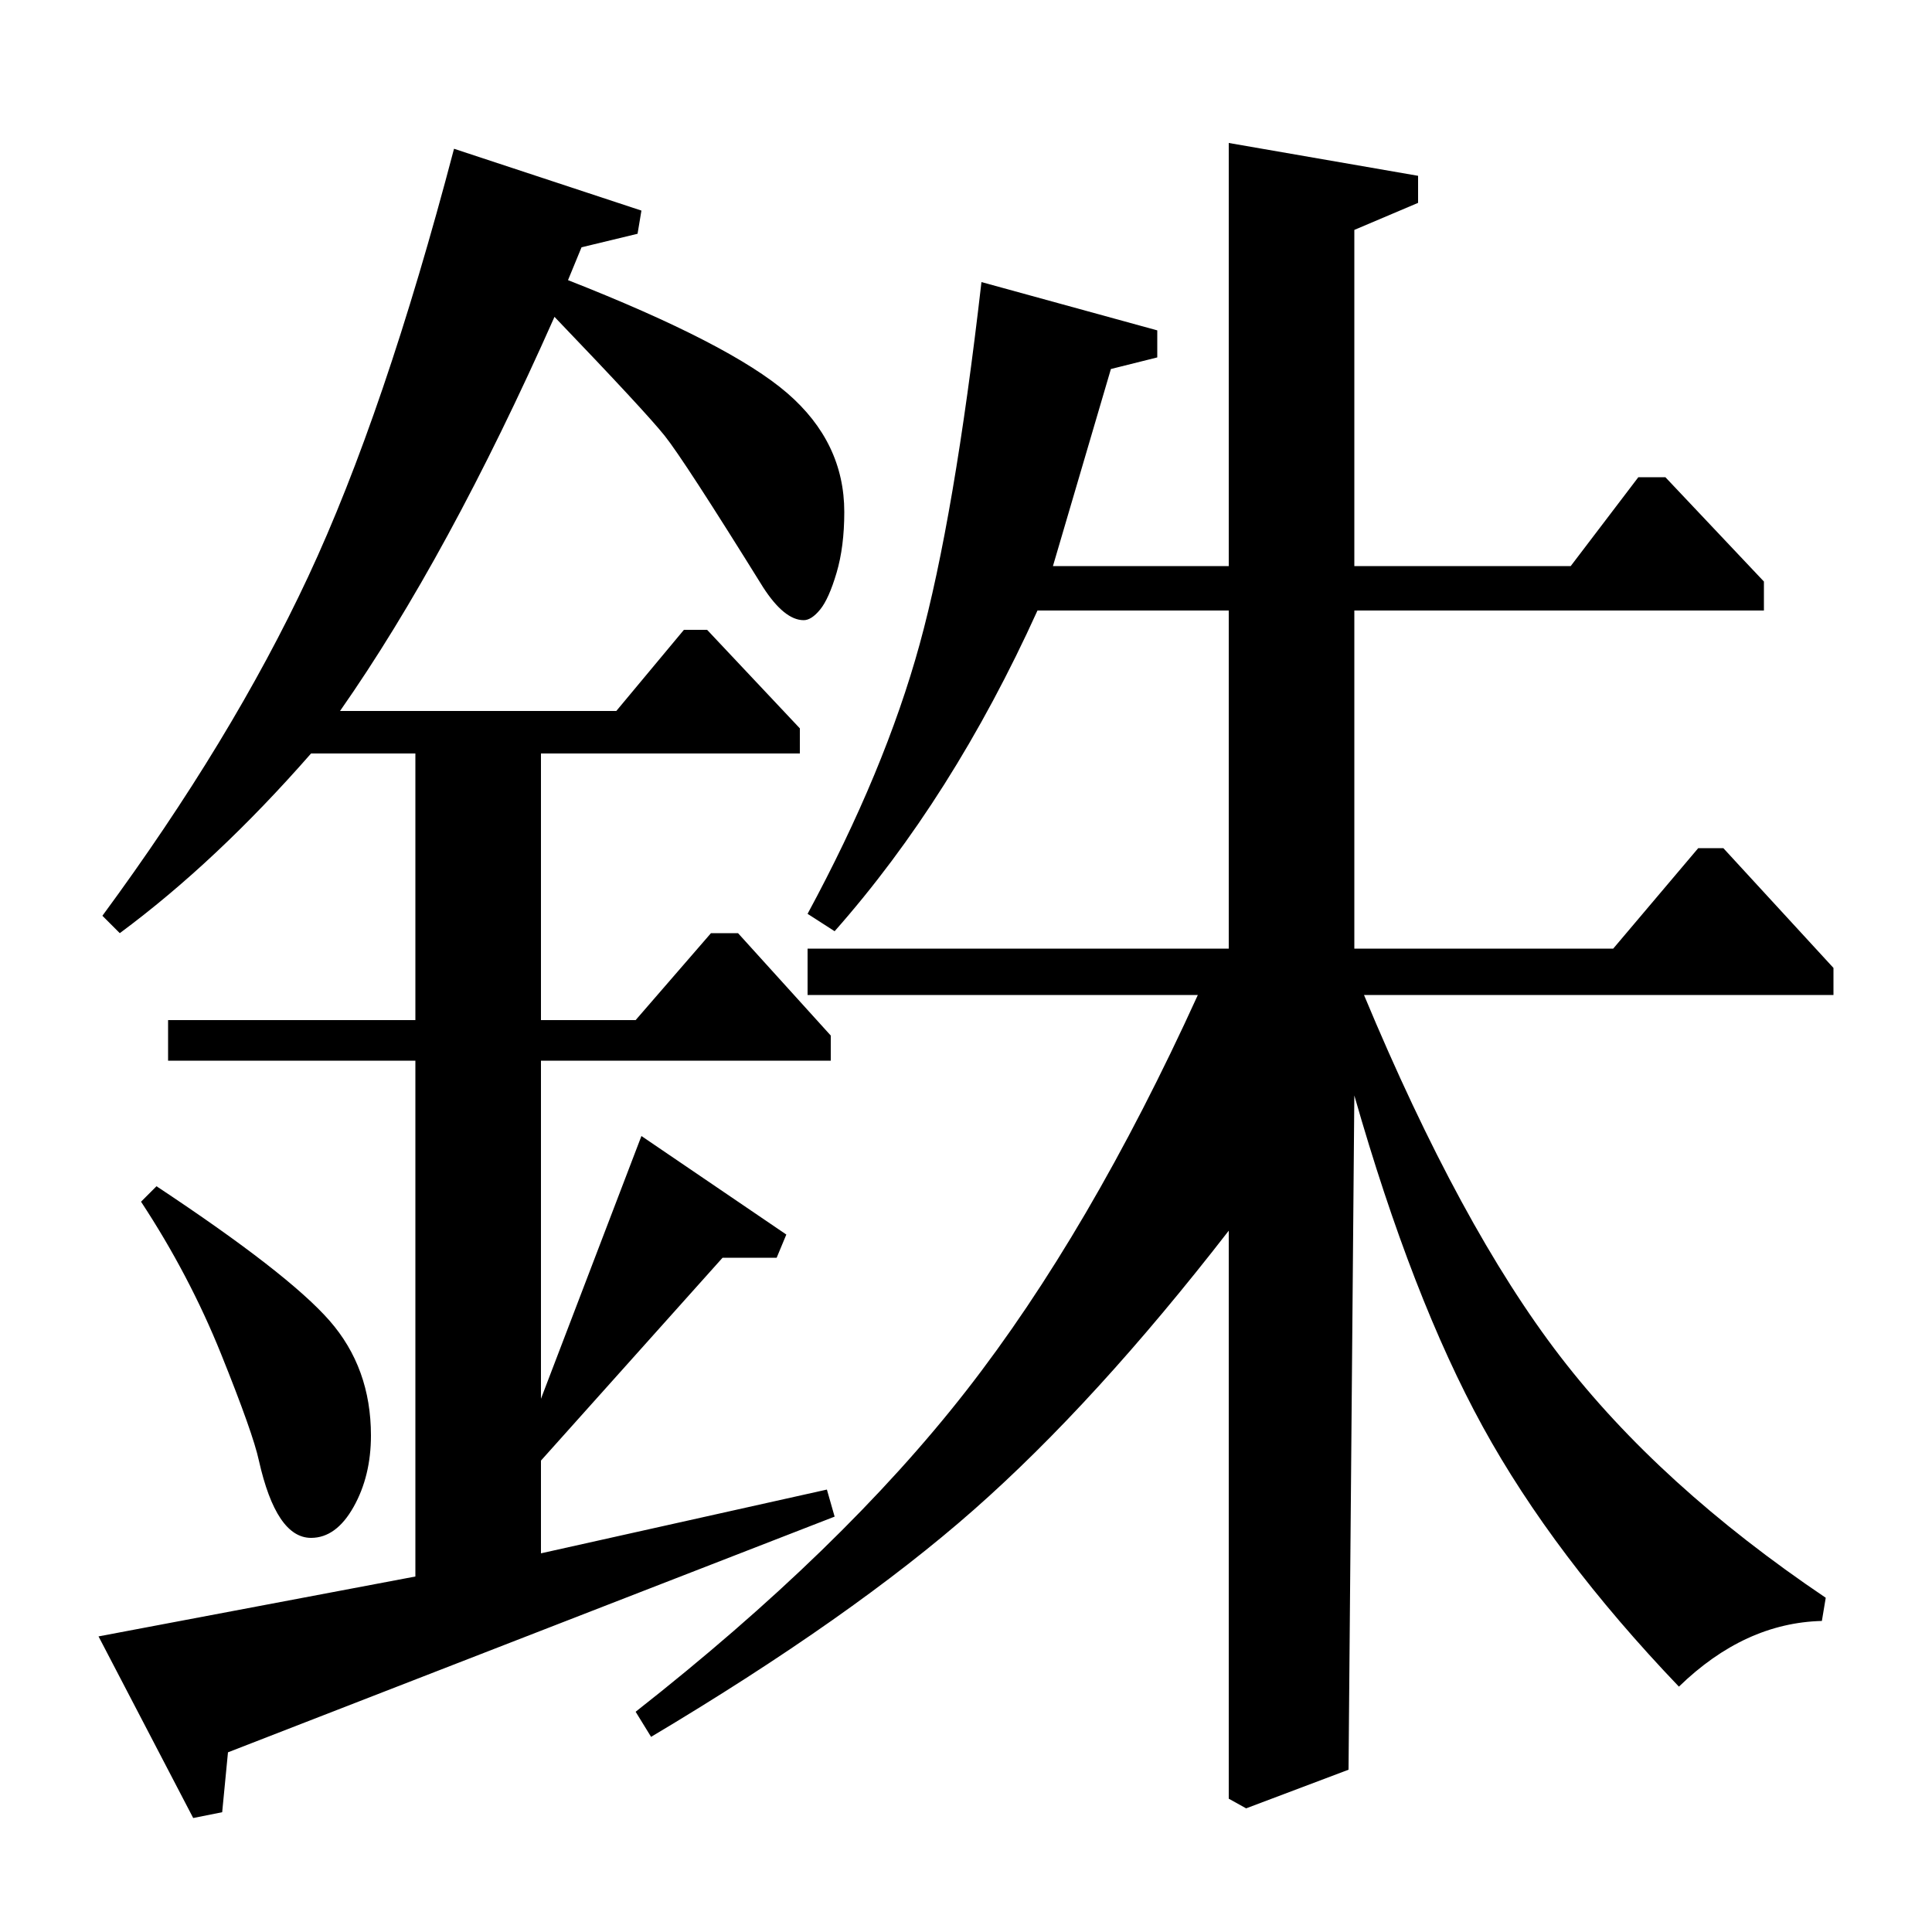 <?xml version="1.0" standalone="no"?>
<!DOCTYPE svg PUBLIC "-//W3C//DTD SVG 1.1//EN" "http://www.w3.org/Graphics/SVG/1.1/DTD/svg11.dtd" >
<svg xmlns="http://www.w3.org/2000/svg" xmlns:xlink="http://www.w3.org/1999/xlink" version="1.1" viewBox="0 -140 1000 1000">
  <g transform="matrix(1 0 0 -1 0 860)">
   <path fill="currentColor"
d="M337 101l-8 13q107 84 171 166t120 205h-202v24h218v175h-99q-44 -97 -105 -166l-14 9q40 74 58 139.5t32 187.5l91 -25v-14l-24 -6l-30 -102h91v219l98 -17v-14l-33 -14v-174h112l35 46h14l51 -54v-15h-212v-175h134l44 52h13l57 -62v-14h-243q50 -120 101.5 -187
t137.5 -125l-2 -12q-40 -1 -74 -34q-65 68 -101.5 134.5t-66.5 171.5l-3 -349l-53 -20l-9 5v294q-69 -89 -132 -144.5t-167 -117.5zM87 451v21h128v138h-54q-49 -56 -99 -93l-9 9q67 91 106.5 175.5t75.5 221.5l97 -32l-2 -12l-29 -7l-7 -17q84 -33 113.5 -58.5t29.5 -61.5
q0 -18 -4 -31.5t-8.5 -19t-8.5 -5.5q-10 0 -21 17q-41 66 -51 78.5t-57 61.5q-55 -124 -111 -204h143l35 42h12l48 -51v-13h-134v-138h49l39 45h14l48 -53v-13h-150v-175l52 136l75 -51l-5 -12h-28l-94 -105v-48l148 33l4 -14l-314 -122l-3 -31l-15 -3l-49 94l164 31v267
h-128zM73 378l8 8q68 -45 89.5 -69.5t21.5 -59.5q0 -21 -9 -37t-22 -16q-18 0 -27 40q-3 14 -19.5 55t-41.5 79z" />
  </g>

</svg>

